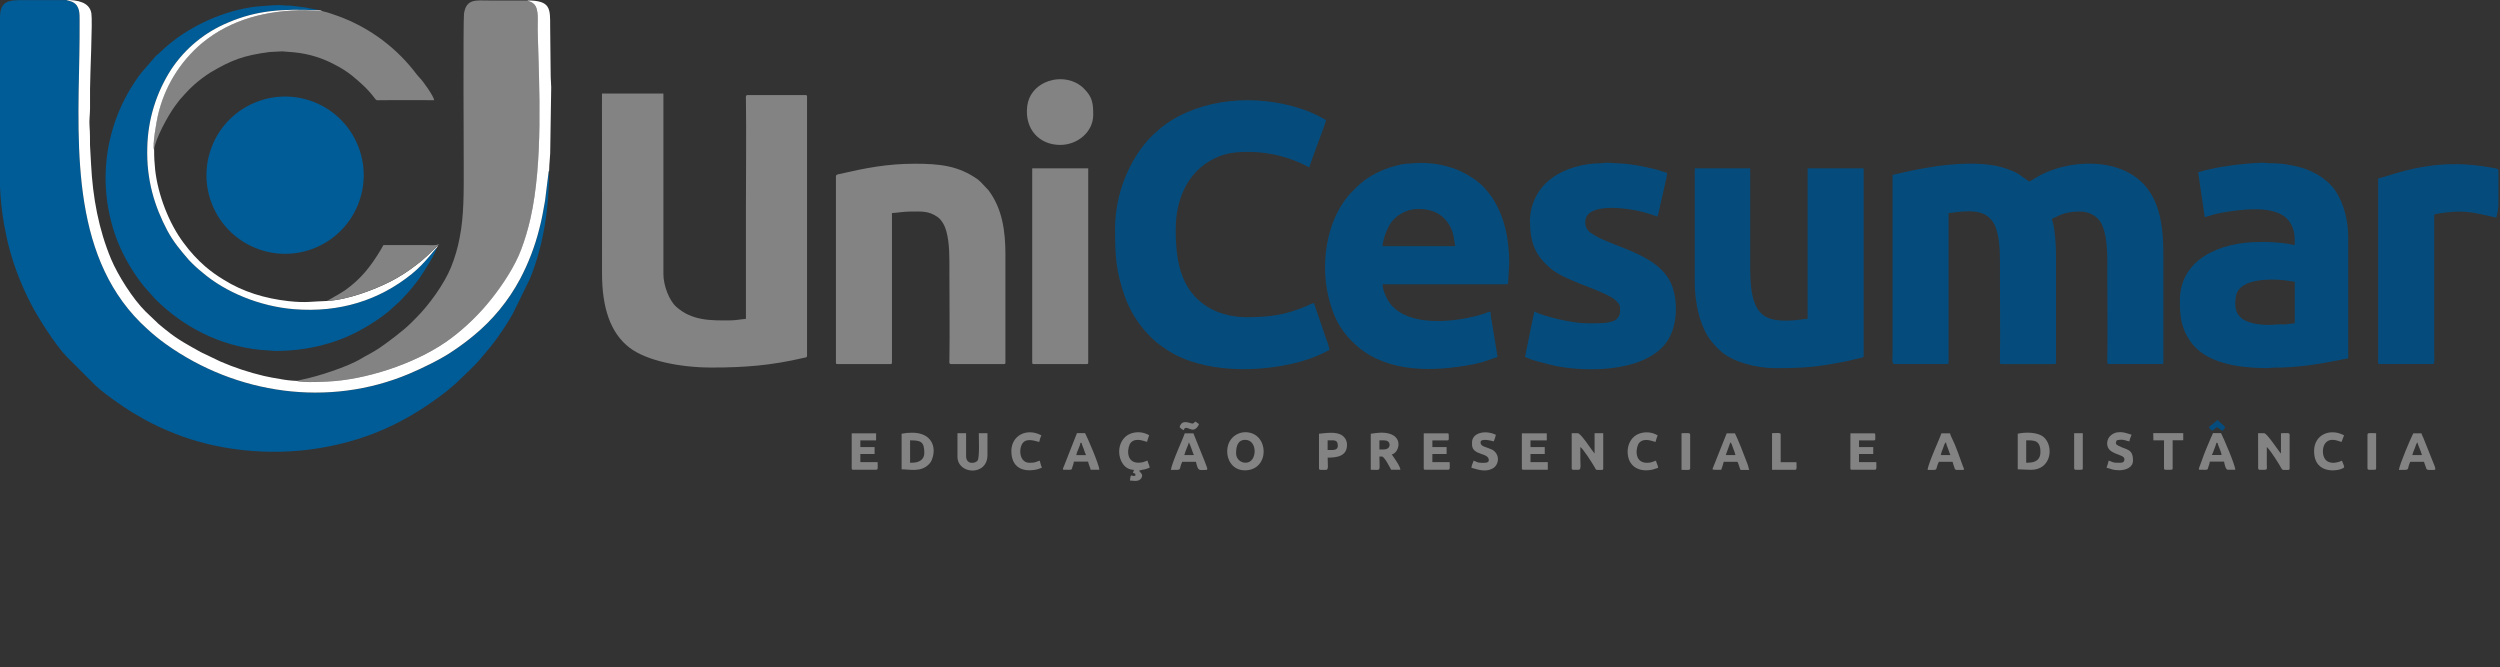 <svg viewBox="0 0 1180 315" fill="none" xmlns="http://www.w3.org/2000/svg">
<rect x="0" y="0" width="1180" height="315" fill="#333333" stroke="none"/>
<g clip-path="url(#clip0_32_2)">
<path fill-rule="evenodd" clip-rule="evenodd" d="M259.2 80.46L259.05 80.91C258.61 82.61 259.25 79.77 258.94 81.36L257.28 94.8C256.53 99.34 255.67 104 254.5 108.33C252.445 116.465 249.423 124.324 245.5 131.74C240.035 141.968 232.615 151.023 223.66 158.39C220.657 160.88 217.53 163.217 214.29 165.39C208.71 169.32 199.52 173.79 193.02 176.52C154.89 192.52 111.51 186.04 78.61 162.64C75.457 160.405 72.451 157.97 69.61 155.35C33.94 123.35 36.61 71.83 37.47 25.97C37.57 20.58 37.59 15.32 37.59 9.89C37.59 6.64 37.79 2.74 34.36 1C33.49 0.56 31.92 0.33 31.36 0.05H11.52C4 0 0 0.32 0 8.4V88.08C0.248 94.117 0.896 100.13 1.94 106.08C2.74 110.08 3.54 114.28 4.66 118.24C7.053 126.804 10.317 135.101 14.4 143C17.79 149.76 26.4 163.15 31.4 168.26L45.2 182.06C49 185.67 58.06 192 62.41 194.63C64.53 195.9 66.58 197.07 68.81 198.32C73.22 200.691 77.768 202.795 82.43 204.62C101.38 212.22 126.38 215.62 151.21 211.44C176.04 207.26 194.27 197.54 211.07 184.44L215.07 181.04C218.39 177.81 224.69 172.14 227.48 168.5L232 163.1C235.675 158.364 239.016 153.379 242 148.18L250.19 131.42C256.6 115.47 259.2 98.05 259.2 80.46Z" fill="#005C97"/>
<path fill-rule="evenodd" clip-rule="evenodd" d="M893.29 82.56V166.8C893.29 169.11 892.83 171.8 894.01 171.8H919.01C919.56 171.8 919.73 171.63 919.73 171.08V100.56C920.83 100.56 922.37 100.23 923.37 100.12C932.31 99.12 940.17 99.31 942.72 109.72C944.21 115.82 943.97 122.35 943.97 129.84C943.97 142.61 944.17 156.97 943.97 169.69C943.97 170.76 943.68 171.84 944.7 171.84H969.7C970.25 171.84 970.42 171.67 970.42 171.12V120.48C970.42 116.34 970.03 109.11 968.98 105.12C968.745 104.501 968.584 103.856 968.5 103.2C971.02 102.53 973.38 99.84 981.7 99.84C984.551 99.782 987.328 100.755 989.52 102.58C995.42 107.12 994.66 122.87 994.66 129.58C994.66 142.43 994.86 156.87 994.66 169.67C994.66 170.74 994.37 171.82 995.39 171.82H1020.39C1020.94 171.82 1021.11 171.65 1021.11 171.1V120C1021.11 103.6 1018.57 87.54 1002.39 80.39C992.55 76.05 979.5 76.46 969.17 80.07C967.149 80.772 965.175 81.604 963.26 82.56C961.6 83.38 958.47 85.56 957.75 85.68C953.75 83.02 953 81.68 947.22 79.68C936.66 75.89 921.22 77.22 910.5 79.02C903.81 80.1 899.54 81.1 893.29 82.56Z" fill="#054C7D"/>
<path fill-rule="evenodd" clip-rule="evenodd" d="M284.16 129.12C284.16 145.12 288.06 157.2 297.16 164.12C305.26 170.35 321.29 173.48 335.8 173.48C351.61 173.48 364.05 172.48 379.06 168.97C379.94 168.77 380.92 168.82 380.92 167.97V45.6C380.92 45.05 380.76 44.88 380.2 44.88H352.8C351.8 44.88 352.06 46.17 352.08 47.28C352.3 63.42 352.08 81.01 352.08 97.2V150.48C349.99 150.65 347.36 151.18 345.13 151.21C335.55 151.33 326.56 151.47 319.13 144.75C315.82 141.75 313.13 134.75 313.13 129.36V44.16H284.13L284.16 129.12Z" fill="#828382"/>
<path fill-rule="evenodd" clip-rule="evenodd" d="M526.32 107.76C526.32 120.61 526.63 127.87 530.97 140.07C533.77 147.771 538.368 154.692 544.38 160.26L546.45 162.04C547.847 163.139 549.299 164.167 550.8 165.12C567.91 176.49 595.51 175.91 614.3 170.54C618.918 169.225 623.378 167.407 627.6 165.12C627.181 163.254 626.595 161.43 625.85 159.67L620.16 143C619.118 143.316 618.112 143.742 617.16 144.27C607.25 148.52 599.81 149.72 588.29 149.72C583.205 149.723 578.172 148.703 573.49 146.72C557.6 139.31 554.93 124.38 554.93 108.16C554.93 94.43 560.27 81.28 572.85 74.96C578.59 72.08 583.3 71.68 589.97 71.68C599.766 71.829 609.382 74.34 618 79C618.62 76.38 625.28 59.44 625.92 56.68C623.441 55.251 620.88 53.969 618.25 52.84C597.47 44.65 571.6 45.13 552.44 57.11C550.895 58.087 549.412 59.159 548 60.32C547.298 60.872 546.63 61.466 546 62.1C545.27 62.83 544.72 63.1 543.95 63.9C532.8 75 526.32 91.94 526.32 107.76Z" fill="#054C7D"/>
<path fill-rule="evenodd" clip-rule="evenodd" d="M140.1 179.76C142.5 180.76 154.7 180.13 158.01 179.84C176.52 178.17 198.65 170.35 212.91 159.63C216.451 156.967 219.821 154.085 223 151C226.182 147.934 229.165 144.667 231.93 141.22C237.14 134.71 243.08 125.81 246.07 117.68C247.821 112.97 249.258 108.15 250.37 103.25C256.37 76.71 254.56 42.11 253.79 14.25C253.68 10.13 254.53 4.35 252.01 1.97C250.76 0.75 250.25 1 248.82 0.24H230.88C224.73 0.24 220.15 -0.76 219.01 6.37C218.57 9.15 218.88 75.53 218.88 78.24C218.88 90.81 219.04 101.82 216.94 112.3C216.044 117.061 214.674 121.721 212.85 126.21C209.62 134.1 202.51 143.97 196.38 150.06L194.11 152.34C190.39 156.1 182.81 161.72 178.95 164.34C175.5 166.65 173.11 167.65 170.45 169.28C164.04 173.18 149.51 177.85 142.06 179.28L140.1 179.76Z" fill="#828382"/>
<path fill-rule="evenodd" clip-rule="evenodd" d="M670.08 98.64C677.74 98.64 683.08 102.76 685.42 108.99C686.42 111.69 686.61 115.59 686.88 116.16H652.56C652.64 112.94 655.11 106.3 657.66 103.73C659.245 102.041 661.174 100.713 663.317 99.835C665.459 98.956 667.766 98.549 670.08 98.64ZM625.44 126.24C625.432 133.225 626.637 140.157 629 146.73C630.986 152.311 634.242 157.353 638.51 161.46C651.92 174.87 672.27 175.84 691.77 172.59C694.437 172.186 697.079 171.625 699.68 170.91L706.85 168.48L704.25 152.61C703.864 150.801 703.61 148.966 703.49 147.12C702.591 147.205 701.72 147.473 700.93 147.91C698.313 148.79 695.64 149.495 692.93 150.02C681.06 152.4 662.11 153.4 655.09 141.74C654.09 140.01 652.59 136.74 652.59 134.16H711.15C712.15 134.16 711.88 133.26 711.88 132.24L712.35 124.32C712.35 112.98 710.21 101.98 703.91 92.68C703.06 91.43 702.27 90.68 701.35 89.48C698.35 85.71 692.35 81.96 687.7 80.09C681.488 77.643 674.814 76.588 668.15 77C663.27 77.4 663.53 77 658.27 78.4C655.386 79.17 652.588 80.232 649.92 81.57C644.17 84.44 641.11 87.35 637.02 91.71C636.56 92.2 636.16 92.76 635.73 93.3C628.55 102.31 625.44 114.66 625.44 126.24Z" fill="#054C7D"/>
<path fill-rule="evenodd" clip-rule="evenodd" d="M1055.05 143.52C1055.05 139.12 1055.7 136.28 1060.21 134.04C1064.72 131.8 1072.95 131.62 1078.5 132.31C1079.8 132.47 1081.79 132.85 1083.13 132.96V152.64C1081.88 152.64 1080 153.01 1078.79 153.11C1077.23 153.24 1075.62 152.97 1074.07 153.19C1071.07 153.479 1068.05 153.388 1065.07 152.92C1059.63 151.99 1055.07 149.78 1055.07 143.52H1055.05ZM1037.53 81.36L1040.65 102.48L1045.87 100.99C1047.49 100.59 1049.87 100.16 1051.52 99.91C1059.67 98.72 1075.83 96.57 1080.96 105.13C1083.11 108.72 1083.13 111.07 1083.13 115.68C1082.13 115.6 1081.13 115.29 1080.13 115.1C1075.57 114.424 1070.96 114.136 1066.35 114.24C1048.5 114.24 1028.91 121.95 1028.91 141.84C1028.91 149.58 1029.52 154.68 1033.65 160.84C1038.78 168.5 1048.31 171.62 1057.12 172.9C1061.53 173.476 1065.98 173.76 1070.43 173.75C1071.58 173.69 1072.08 173.5 1073.54 173.51C1084.32 173.57 1094.85 171.82 1105.29 169.73C1106.29 169.433 1107.31 169.252 1108.35 169.19V111.84C1108.35 104.24 1106.35 96.09 1102.4 90.19C1098.75 84.71 1092.34 80.88 1085.93 79.06C1081.06 77.648 1076 76.974 1070.93 77.06C1069.82 76.903 1068.71 76.823 1067.59 76.82C1065.74 76.98 1062.76 77 1061.03 77.22C1058.83 77.51 1057.03 77.56 1054.93 77.84C1053 78.1 1050.82 78.4 1048.86 78.73C1046.9 79.06 1044.86 79.43 1043.05 79.88C1041.18 80.239 1039.33 80.734 1037.53 81.36Z" fill="#054C7D"/>
<path fill-rule="evenodd" clip-rule="evenodd" d="M394.56 83.28V171.12C394.56 171.67 394.73 171.84 395.28 171.84H420.28C420.84 171.84 421 171.67 421 171.12V100.56C422.49 100.56 426.56 99.84 429.88 99.84C435 99.84 438.24 99.46 442.47 102.38C444.47 103.74 445.96 106.53 446.64 109C448.3 115.06 448.12 121.51 448.12 129.12C448.12 142.12 448.33 156.75 448.12 169.69C448.12 170.76 447.83 171.84 448.84 171.84H473.84C474.4 171.84 474.56 171.67 474.56 171.12V120.24C474.56 108.92 473.07 98.48 466.56 89.79L462.83 85.85C462.426 85.452 462.002 85.075 461.56 84.72C452.39 78.2 443.56 77.28 431.79 77.28C418.68 77.28 408.36 79.35 396.31 82.12C395.6 82.28 394.56 82.32 394.56 83.28Z" fill="#828382"/>
<path fill-rule="evenodd" clip-rule="evenodd" d="M799.92 133.44C799.956 139.178 800.794 144.884 802.41 150.39C804.09 155.49 806.04 159.45 809.35 162.9C809.707 163.34 810.088 163.761 810.49 164.16C810.99 164.59 811.23 164.79 811.74 165.3C817.27 170.84 829.23 173.76 837.6 173.76C852.11 173.76 857.73 173.23 871.55 170.5L878 169C878.83 168.78 879.65 168.85 879.65 168V79.44H853.2V150.44C851.41 150.59 849.08 150.99 847.2 151.15C843.2 151.47 838.41 151.55 834.76 150.15C826.21 146.91 826.09 134.3 826.09 124.26V79.44H799.92V133.44Z" fill="#054C7D"/>
<path fill-rule="evenodd" clip-rule="evenodd" d="M206.16 116.87C204.9 117.96 200.59 124.27 194.35 129.3C178.9 141.77 160.21 147.66 138.72 145.92C122.63 144.62 106.39 137.92 95.55 128.61C93.294 126.806 91.168 124.845 89.19 122.74C85.26 118.19 81.9 114.33 78.94 108.74C73 97.49 69.06 85 69.52 69.6C69.805 56.397 73.782 43.538 81 32.48C87.541 22.739 96.817 15.151 107.66 10.67C121.39 4.76 133.66 4.14 150.03 4.86C149.7 4.6 150.03 4.78 149.54 4.58L144.1 3.53C142.1 3.2 139.55 2.98 137.49 2.71C136.33 2.55 135.17 2.71 134.02 2.57C131.15 2.18 126.63 2.67 123.63 2.87C108.85 3.87 92.9 10.63 81.49 19.54C80.76 20.11 80.2 20.6 79.49 21.15C77.56 22.68 75.58 24.77 74.7 25.48C74.319 25.731 73.961 26.016 73.63 26.33L66.71 34.33C65.6 35.71 64.71 37.01 63.71 38.54C56.291 49.583 51.684 62.272 50.29 75.502C48.895 88.732 50.756 102.103 55.71 114.45C58.798 121.939 62.943 128.947 68.02 135.26L73.22 141.1C86.54 154.41 103.73 163.18 122.64 165.1L129.56 165.63C136.286 165.698 142.997 164.99 149.56 163.52C153.385 162.653 157.144 161.521 160.81 160.13C168.34 157.42 180.1 150.5 185.81 144.8C186.54 144.06 187.09 143.8 187.86 143C190.387 140.558 192.765 137.967 194.98 135.24C196.08 133.84 197.07 132.63 198.09 131.16C200.21 128.08 205.5 119.79 206.16 116.87Z" fill="#005C97"/>
<path fill-rule="evenodd" clip-rule="evenodd" d="M722.16 104.4C722.16 114.84 724.88 120.73 731.84 126.65C738.41 132.24 751.97 135.55 759.68 139.84C760.766 140.368 761.775 141.041 762.68 141.84C764.88 144.01 764.68 144.46 764.68 147.07C764.654 148.014 764.357 148.93 763.825 149.71C763.293 150.49 762.549 151.101 761.68 151.47C758.29 152.9 752.45 152.59 748.63 152.59C742.77 152.59 729.63 149.69 724.15 147.07C724.07 147.958 723.902 148.835 723.65 149.69L722.01 157.69C721.65 159.54 721.31 161.19 720.9 163.05L719.83 168.47C722.085 169.483 724.428 170.286 726.83 170.87C729.26 171.54 731.83 172.23 734.33 172.73C749.92 175.86 777.33 175.44 786.98 160.94C791.64 153.94 791.98 143.16 789.45 135.62C784.31 120.27 762.67 117.16 752.45 110.98C750.24 109.64 748.23 108.28 748.23 104.87C748.23 95.54 766.87 98.22 772.46 99.37C775.807 100.089 779.098 101.045 782.31 102.23C782.844 100.597 783.252 98.925 783.53 97.23C784.1 94.51 786.87 83.3 786.87 81.61C785.32 81.25 783.87 80.61 782.32 80.17C780.77 79.73 779.04 79.39 777.47 79.02C774.002 78.234 770.488 77.659 766.95 77.3L758.55 76.79C757.37 76.79 757.08 77.06 755.68 77.06C747.68 77.06 738.68 79.44 732.49 84.06C729.274 86.384 726.66 89.442 724.863 92.98C723.067 96.517 722.14 100.432 722.16 104.4Z" fill="#054C7D"/>
<path fill-rule="evenodd" clip-rule="evenodd" d="M1122.49 84.24V167C1122.49 167.88 1122.49 168.77 1122.49 169.65C1122.49 170.72 1122.2 171.8 1123.22 171.8H1148.22C1149.37 171.8 1148.94 169.69 1148.94 167.48V104.88C1148.94 104.06 1148.87 102.99 1148.94 102.21C1149 100.9 1149.1 101.13 1150.29 100.92C1157.11 99.71 1162.39 99.39 1169.39 100.78C1172.47 101.39 1175.33 102.04 1178.25 102.72C1178.76 100.918 1179.1 99.069 1179.25 97.2V80.4C1179.25 79.4 1177.25 79.4 1175.54 79.06C1157.96 75.9 1143.62 77.61 1126.66 83.06C1125.26 83.42 1123.7 84 1122.49 84.24Z" fill="#054C7D"/>
<path fill-rule="evenodd" clip-rule="evenodd" d="M259.2 80.46C259.2 77.67 259.63 74.46 259.69 72.46L260.17 41.25C260.17 39.14 259.92 37.76 259.92 35.49C259.92 27.6 259.68 20.49 259.68 12.69C259.68 4.06 260.02 0.21 248.82 0.21C250.25 0.96 250.76 0.72 252 1.9C254.52 4.28 253.67 10.06 253.78 14.18C254.55 42.06 256.35 76.66 250.36 103.18C249.248 108.08 247.811 112.9 246.06 117.61C243.06 125.74 237.13 134.61 231.92 141.15C229.161 144.621 226.181 147.911 223 151C219.825 154.092 216.458 156.981 212.92 159.65C198.66 170.37 176.53 178.19 158.02 179.86C154.71 180.15 142.51 180.8 140.11 179.78C137.448 179.688 134.797 179.39 132.18 178.89C129.52 178.45 126.9 177.99 124.52 177.43C117.542 175.786 110.722 173.531 104.14 170.69L94.89 166.26C88.81 162.86 83.95 160.36 78.31 155.73C77.42 154.99 76.65 154.45 75.79 153.68C75.28 153.22 75.09 153.15 74.6 152.68C74.11 152.21 73.88 151.91 73.38 151.49L68.71 147.04C62.71 141.11 55.71 130.04 52.43 122.28C46.58 108.28 43.77 93.28 42.97 77.28L42.49 68.64C42.49 65.54 42.49 62.5 42.27 59.75C42.01 56.75 42.51 53.87 42.5 51.12C42.5 48.12 42.5 45.04 42.5 42C42.5 35.74 43.74 10.17 43.14 6.33C42.27 0.91 36.34 0 31.35 0C31.9 0.28 33.47 0.51 34.35 1C37.78 2.74 37.58 6.64 37.58 9.89C37.58 15.32 37.58 20.58 37.46 25.97C36.57 71.83 33.93 123.39 69.6 155.35C72.441 157.97 75.448 160.405 78.6 162.64C111.52 186 154.9 192.51 193 176.47C199.5 173.74 208.69 169.27 214.27 165.34C217.51 163.167 220.637 160.83 223.64 158.34C232.595 150.972 240.015 141.918 245.48 131.69C249.403 124.274 252.425 116.415 254.48 108.28C255.65 103.95 256.48 99.28 257.26 94.75L258.92 81.31C259.23 79.72 258.59 82.56 259.03 80.86L259.2 80.46Z" fill="white"/>
<path fill-rule="evenodd" clip-rule="evenodd" d="M72.72 70.76C73.18 65.76 79.27 54.45 82.94 49.58C84.22 47.764 85.641 46.052 87.19 44.46C88.689 42.762 90.296 41.162 92 39.67C94.252 37.725 96.638 35.941 99.14 34.33C109.33 28.26 115.06 26.16 127.28 24.54L133.21 24.24C134.89 24.34 137.3 24.57 138.98 24.71C145.735 25.378 152.288 27.394 158.25 30.64C160.989 32.025 163.585 33.676 166 35.57C170.31 39.13 173.51 41.88 176.94 46.47C177.72 47.52 177.82 47.31 179.49 47.29C187.95 47.18 196.49 47.29 204.93 47.29C204.79 45.53 199.71 38.29 198.03 36.67C197.062 35.627 196.16 34.525 195.33 33.37C185.45 20.906 172.119 11.627 157 6.69C155.454 6.113 153.87 5.642 152.26 5.28C152.13 5.28 145.49 4.82 144.26 4.82C126.16 4.8 109.17 9 95.39 20.26C84.853 29.097 77.504 41.146 74.47 54.56C73.89 57 71.74 69 72.72 70.76Z" fill="#828382"/>
<path fill-rule="evenodd" clip-rule="evenodd" d="M487.2 171.12C487.2 171.67 487.37 171.84 487.92 171.84H512.92C513.48 171.84 513.64 171.67 513.64 171.12V79.44H487.2V171.12Z" fill="#828382"/>
<path fill-rule="evenodd" clip-rule="evenodd" d="M206.16 116.87C206.55 116.31 206.45 116.63 206.64 115.93L201.64 120.74C199.944 122.338 198.154 123.834 196.28 125.22C192.525 128.138 188.508 130.703 184.28 132.88C176.72 136.7 164.38 141.48 154.36 142.06C147.06 142.26 144.49 143.06 136.08 142.12C125 140.87 114.65 137.75 105.45 131.95C102.501 130.178 99.698 128.171 97.07 125.95C93.207 122.606 89.735 118.835 86.72 114.71C79.72 105.45 74.55 91.92 73.24 80.18C72.893 77.059 72.733 73.92 72.76 70.78C71.76 69.01 73.93 57.01 74.51 54.58C77.544 41.166 84.893 29.117 95.43 20.28C109.17 9 126.16 4.8 144.25 4.82C145.48 4.82 152.12 5.32 152.25 5.28C151.54 4.976 150.772 4.833 150 4.86C133.61 4.14 121.36 4.76 107.63 10.67C96.797 15.156 87.533 22.744 81 32.48C73.782 43.538 69.805 56.397 69.52 69.6C69.06 85 73 97.49 78.94 108.75C81.94 114.33 85.26 118.19 89.19 122.75C91.168 124.855 93.294 126.817 95.55 128.62C106.39 137.92 122.63 144.62 138.72 145.93C160.21 147.67 178.9 141.78 194.35 129.31C200.59 124.27 204.9 118 206.16 116.87Z" fill="white"/>
<path fill-rule="evenodd" clip-rule="evenodd" d="M500.4 68.4C508.72 68.4 516 62.18 516 54.24C516 48.79 515.65 45.86 511.74 41.94C510.539 40.696 509.123 39.68 507.56 38.94C498.56 34.66 486.2 39.44 484.86 50C483.48 60.9 490.51 68.4 500.4 68.4Z" fill="#828382"/>
<path fill-rule="evenodd" clip-rule="evenodd" d="M154.32 142.06C164.32 141.48 176.68 136.7 184.24 132.88C188.468 130.703 192.485 128.139 196.24 125.22C198.114 123.834 199.904 122.338 201.6 120.74L206.6 115.93C207.12 115.56 206.92 115.88 207.08 115.2C205.86 116.02 203.49 115.68 201.08 115.68H181C180.55 116.36 180.29 116.91 179.85 117.68C175.12 125.56 170.51 131.61 162.77 137.07C160.29 138.76 154.47 141.94 154.32 142.06Z" fill="#828382"/>
<path fill-rule="evenodd" clip-rule="evenodd" d="M1065.85 221C1065.85 222.05 1066.85 221.72 1069.21 221.72C1070.21 221.72 1069.95 220.64 1069.93 219.57V211C1070.83 211.66 1073.17 215.15 1073.93 216.33C1074.59 217.33 1075.08 218.08 1075.7 219.11C1077.6 222.26 1076.63 221.8 1079.98 221.8C1080.53 221.8 1080.7 221.63 1080.7 221.08V205.2C1080.7 204.09 1079.35 204.48 1076.62 204.48V214.08C1075.93 213.58 1070.08 204.48 1068.7 204.48H1065.82L1065.85 221Z" fill="#828382"/>
<path fill-rule="evenodd" clip-rule="evenodd" d="M741.84 221C741.84 222.05 742.84 221.72 745.2 221.72C746.38 221.72 745.92 218.99 745.92 216.72V211C747.36 212 751.41 218.34 752.69 220.56C753.52 222.02 752.88 221.8 756 221.8C756.56 221.8 756.72 221.63 756.72 221.08V204.48H752.64V214.08C751.28 212.52 746.21 204.48 744.72 204.48H741.84V221Z" fill="#828382"/>
<path fill-rule="evenodd" clip-rule="evenodd" d="M583.44 213.84C583.44 210.9 584.12 207.6 587.76 207.6C593.76 207.6 593.49 218.4 588 218.4C587.395 218.424 586.791 218.322 586.227 218.102C585.663 217.881 585.151 217.546 584.722 217.118C584.294 216.689 583.959 216.177 583.738 215.613C583.518 215.049 583.416 214.445 583.44 213.84ZM587.52 222C599.67 222 599.11 204 587.76 204C585.479 204.029 583.302 204.956 581.7 206.58C577 211.35 579.1 222 587.52 222Z" fill="#828382"/>
<path fill-rule="evenodd" clip-rule="evenodd" d="M430.56 218.4H429.56V207.84C434.51 207.84 436.28 208.32 436.28 213.84C436.28 216.97 433.73 218.4 430.52 218.4H430.56ZM425.56 204.72V221.52C429.4 221.52 434.56 222.94 438.23 219.31C439.073 218.567 439.687 217.599 440 216.52C442.11 210.81 439.55 204.24 430.6 204.24C428.894 204.217 427.191 204.378 425.52 204.72H425.56Z" fill="#828382"/>
<path fill-rule="evenodd" clip-rule="evenodd" d="M957.37 218.4H956.37V207.84C959.96 207.84 963.09 207.63 963.09 213.36C963.09 216.9 960.87 218.36 957.33 218.36L957.37 218.4ZM952.37 204.72V221.52L958.61 221.76C968.16 221.76 969.51 210.85 964.79 206.46C962 203.86 955.91 203.89 952.33 204.72H952.37Z" fill="#828382"/>
<path fill-rule="evenodd" clip-rule="evenodd" d="M653 212.16H651.08V207.84H653.24C654.74 207.84 655.88 208.53 655.88 210C655.88 211.47 654.51 212.16 653 212.16ZM647 204.72V221.72C652.16 221.72 651.08 222.99 651.08 215.48H652.28C653.44 215.48 656.01 220.59 656.6 221.72H661C660.85 219.92 658 216.06 656.92 214.52C660.79 213.62 663.07 204.2 651.92 204.2C650.272 204.283 648.629 204.457 647 204.72Z" fill="#828382"/>
<path fill-rule="evenodd" clip-rule="evenodd" d="M451.92 215.52C451.92 224.02 466.08 224.82 466.08 214.8V204.48H462C462 206.98 462.41 215.89 461.44 217.36C460.47 218.83 456 219.48 456 215.28V204.48H451.92V215.52Z" fill="#828382"/>
<path fill-rule="evenodd" clip-rule="evenodd" d="M718.32 221C718.32 221.55 718.49 221.72 719.04 221.72H730.56V218.12H722.4V214.28H729.12V211H722.4V207.88H730.08V204.52H718.32V221Z" fill="#828382"/>
<path fill-rule="evenodd" clip-rule="evenodd" d="M672 221C672 221.55 672.17 221.72 672.72 221.72H683.52C684.59 221.72 684.24 220.6 684.24 218.12H676.08V214.28H682.8V211H676.08V207.88H683.08C684.08 207.88 683.8 207.13 683.8 205.24C683.8 204.69 683.64 204.52 683.08 204.52H672V221Z" fill="#828382"/>
<path fill-rule="evenodd" clip-rule="evenodd" d="M873.37 221C873.37 221.55 873.53 221.72 874.09 221.72H884.89C885.95 221.72 885.61 220.6 885.61 218.12H877.45V214.28H884.17V211H877.45V207.88H884.4C885.4 207.88 885.12 207.13 885.12 205.24C885.12 204.69 884.96 204.52 884.4 204.52H873.4L873.37 221Z" fill="#828382"/>
<path fill-rule="evenodd" clip-rule="evenodd" d="M402 221C402 221.55 402.17 221.72 402.72 221.72H413.52C414.59 221.72 414.24 220.6 414.24 218.12H406.08V214.28H412.8V211H406.08V207.88H413.52V204.52H402V221Z" fill="#828382"/>
<path fill-rule="evenodd" clip-rule="evenodd" d="M1046.17 209H1046.65C1047.06 210.79 1048.42 213 1048.57 214.76H1044C1044.43 213.875 1044.8 212.963 1045.11 212.03C1045.52 211.051 1045.87 210.049 1046.16 209.03L1046.17 209ZM1038.49 221.72C1042.49 221.72 1041.83 222.03 1042.42 220.14C1042.72 219.413 1042.93 218.655 1043.05 217.88H1049.77C1049.77 218.23 1050.47 221.72 1051.45 221.72H1055.05C1055.05 219.55 1049.56 206.78 1048.33 204.44H1044.49C1044.26 205.131 1043.98 205.8 1043.63 206.44C1042.06 210.2 1040.46 213.73 1039.18 217.59C1038.91 218.38 1038.65 218.98 1038.33 219.87C1038.01 220.76 1037.41 221.76 1038.49 221.76V221.72Z" fill="#828382"/>
<path fill-rule="evenodd" clip-rule="evenodd" d="M561.12 208.8L561.3 209.1C562.19 210.83 562.81 213.31 563.52 214.8H559C559.43 212.98 560.88 210.04 561.16 208.8H561.12ZM552.72 221.8C558.55 221.8 556.06 222.01 558 217.96H564.48C565.58 222.67 565.8 221.8 569.28 221.8C570.47 221.8 569.56 220.46 568.66 217.87L563.28 204.52H559.2C559.13 205.34 552.78 219.06 552.72 221.76V221.8Z" fill="#828382"/>
<path fill-rule="evenodd" clip-rule="evenodd" d="M918.49 208.8C918.714 209.833 919.049 210.839 919.49 211.8C919.8 212.821 920.171 213.823 920.6 214.8H916.04C916.265 213.751 916.6 212.729 917.04 211.75C917.64 210.25 917.77 209.27 918.42 208.8H918.49ZM909.85 221.8C915.53 221.8 913.06 222.26 915.13 217.96H921.61C921.79 218.73 922.07 219.47 922.29 220.16C922.91 222.16 922.63 221.8 926.41 221.8C927.48 221.8 926.88 221.08 926.56 220.22C925.01 216.07 923.22 210.57 921.29 206.76C920.885 206.062 920.589 205.307 920.41 204.52H916.33C916 206 909.9 219.1 909.85 221.76V221.8Z" fill="#828382"/>
<path fill-rule="evenodd" clip-rule="evenodd" d="M1141 208.8C1141.35 210.31 1142.75 213.05 1143.16 214.8H1138.6C1138.89 213.775 1139.25 212.772 1139.69 211.8C1139.93 211.17 1140.07 210.74 1140.27 210.21C1140.27 210.13 1140.5 209.62 1140.54 209.53C1140.58 209.44 1140.54 209.41 1140.62 209.36L1141 208.78V208.8ZM1132.36 221.8C1138.18 221.8 1135.69 222.01 1137.64 217.96H1144.12C1144.28 218.68 1144.61 219.29 1144.86 220.09C1145.51 222.09 1145.09 221.8 1148.92 221.8C1150.14 221.8 1149.07 219.86 1148.3 217.86L1143.84 206.71C1143.47 206.009 1143.16 205.276 1142.92 204.52H1139.08C1138.17 206.13 1132.37 219.64 1132.33 221.76L1132.36 221.8Z" fill="#828382"/>
<path fill-rule="evenodd" clip-rule="evenodd" d="M510 209H510.48C510.739 209.961 511.074 210.901 511.48 211.81C511.796 212.83 512.17 213.832 512.6 214.81H508.04C508.17 213.25 509.84 210.54 509.96 209.05L510 209ZM502.32 221.72C506.32 221.72 505.67 222.03 506.26 220.14C506.558 219.415 506.766 218.656 506.88 217.88H513.6C513.69 218.88 514.53 220.54 514.8 221.72H518.88C518.88 219.42 513.23 206.44 512.16 204.44H508.32L502.22 219.94C501.92 220.71 501.17 221.76 502.32 221.76V221.72Z" fill="#828382"/>
<path fill-rule="evenodd" clip-rule="evenodd" d="M528.24 213.12C528.24 217.24 530.64 221.76 535.24 221.76C535.07 222.51 534.94 222.46 534.76 223.2C535.76 223.68 535.85 223.08 535.96 224.4C534.35 225.31 534.2 223.6 533.61 224.91C533.481 225.534 533.384 226.165 533.32 226.8C534.56 226.8 537.32 227.66 538.61 225.8C539.9 223.94 538.28 223.16 537.61 222.2C538.405 221.862 539.249 221.653 540.11 221.58C541.29 221.34 541.73 220.98 542.65 220.76C542.54 219.35 541.8 218.62 541.65 217.4C540.23 217.73 539.81 218.4 537.33 218.4C530.98 218.4 532.12 210.63 533.8 208.87C536.28 206.29 540.5 208.48 541.41 208.56C541.687 207.502 542.02 206.461 542.41 205.44C541.082 204.654 539.592 204.179 538.054 204.053C536.516 203.926 534.969 204.151 533.53 204.71C530.17 206 528.24 209.55 528.24 213.12Z" fill="#828382"/>
<path fill-rule="evenodd" clip-rule="evenodd" d="M816.72 208.8C817.42 209.31 817.65 210.6 818.03 211.58C818.506 212.613 818.875 213.692 819.13 214.8H814.56L816.72 208.8ZM812.4 221.8C812.867 220.542 813.267 219.26 813.6 217.96H820.08C820.73 219.17 820.95 220.6 821.52 221.8H825.61C825.271 220.245 824.779 218.728 824.14 217.27C823.14 214.44 820.14 206.96 818.88 204.52H815L808.56 220.69C808.15 221.83 807.65 221.76 812.4 221.76V221.8Z" fill="#828382"/>
<path fill-rule="evenodd" clip-rule="evenodd" d="M628.8 212.4H626.64V207.84C629.88 207.84 631.44 207.41 631.44 210.48C631.44 211.94 630.23 212.4 628.8 212.4ZM622.56 204.72V220.1C622.56 222.1 622.29 221.76 625.94 221.76C627.18 221.76 626.66 219.39 626.66 216C631.11 216 635.78 215.33 635.78 210C635.804 209.157 635.624 208.321 635.257 207.563C634.89 206.804 634.345 206.145 633.67 205.64C630.79 203.49 625.78 204.45 622.56 204.72Z" fill="#828382"/>
<path fill-rule="evenodd" clip-rule="evenodd" d="M694.8 208.8V209.8C694.8 215.19 702.72 213.42 702.72 217.24C702.72 218.74 700.14 218.44 699.12 218.44C697.12 218.44 696.88 217.8 695.52 217.44C695.25 218.62 694.6 219.32 694.52 220.8C697.05 221.39 701.12 223.32 705.05 220.8C705.76 220.248 706.312 219.518 706.65 218.684C706.988 217.85 707.1 216.942 706.974 216.051C706.848 215.16 706.489 214.318 705.934 213.61C705.378 212.903 704.646 212.354 703.81 212.02C701.32 210.89 698.81 210.79 698.81 208.83C698.81 206.41 705.01 208.35 705.05 208.35C705.484 207.345 705.819 206.3 706.05 205.23C701.11 202.81 694.8 204.24 694.8 208.8Z" fill="#828382"/>
<path fill-rule="evenodd" clip-rule="evenodd" d="M994.57 209.28C994.57 214.9 1002.73 214.06 1002.73 216.72C1002.73 218.81 1000.88 218.4 998.65 218.4C997.19 218.4 996.46 217.71 995.29 217.4C995.034 218.541 994.7 219.664 994.29 220.76C996.61 221.3 997.13 221.96 1000.29 221.96C1003.45 221.96 1006.77 220.6 1006.77 217.4C1006.77 211.75 1003.86 212.46 999.87 210.4C998.54 209.71 998.45 209.15 999.09 207.83C1002.51 207.03 1003.39 208.17 1005.09 208.31C1005.19 207.07 1005.76 206.4 1006.09 205.19C1004.39 204.8 1000.21 202.57 996.57 205.28C995.949 205.746 995.445 206.349 995.098 207.044C994.751 207.738 994.57 208.504 994.57 209.28Z" fill="#828382"/>
<path fill-rule="evenodd" clip-rule="evenodd" d="M477.36 212.88C477.36 220.66 482.68 222.88 489.02 221.66C490.28 221.41 490.8 221.02 491.76 220.8C491.35 219.704 491.016 218.581 490.76 217.44C488.93 217.87 489.22 218.44 485.96 218.44C480.87 218.44 480.73 211.31 482.9 208.9C485.07 206.49 489.48 208.51 490.52 208.6C490.73 207.524 491.066 206.477 491.52 205.48C484.56 201.76 477.36 205.61 477.36 212.88Z" fill="#828382"/>
<path fill-rule="evenodd" clip-rule="evenodd" d="M768.24 213.12C768.24 220.12 773.6 223.12 780.1 221.62C781.27 221.35 781.74 221.01 782.64 220.8C782.53 219.39 781.79 218.66 781.64 217.44C780.22 217.77 779.8 218.44 777.32 218.44C770.97 218.44 772.11 210.67 773.79 208.91C776.27 206.33 780.49 208.52 781.4 208.6C781.677 207.543 782.01 206.501 782.4 205.48C781.072 204.694 779.582 204.219 778.044 204.093C776.506 203.966 774.959 204.191 773.52 204.75C770.17 206 768.24 209.55 768.24 213.12Z" fill="#828382"/>
<path fill-rule="evenodd" clip-rule="evenodd" d="M1092.25 212.88C1092.25 224.98 1105.48 222.12 1106.41 220.56V220.32C1106.41 220.32 1106.41 220.1 1106.41 220.04L1105.41 217.44C1101.8 219.17 1096.52 219.2 1096.41 213.09C1096.35 210.25 1097.83 207.6 1100.88 207.6C1102.67 207.6 1103.77 208.23 1105.2 208.6C1105.65 207.6 1105.95 206.41 1106.4 205.48C1099.72 201.9 1092.25 205.2 1092.25 212.88Z" fill="#828382"/>
<path fill-rule="evenodd" clip-rule="evenodd" d="M1016.41 207.84H1021.41V221C1021.41 222.05 1022.41 221.72 1024.77 221.72C1025.32 221.72 1025.49 221.55 1025.49 221V207.8H1030.49V204.44H1016.33L1016.41 207.84Z" fill="#828382"/>
<path fill-rule="evenodd" clip-rule="evenodd" d="M836.41 221.76H847.21C848.27 221.76 847.93 220.64 847.93 218.16H840.48V205.16C840.48 204.05 839.14 204.44 836.41 204.44V221.76Z" fill="#828382"/>
<path fill-rule="evenodd" clip-rule="evenodd" d="M793.68 221.76C796.42 221.76 797.76 222.15 797.76 221.04V205.2C797.76 204.09 796.42 204.48 793.68 204.48V221.76Z" fill="#828382"/>
<path fill-rule="evenodd" clip-rule="evenodd" d="M1117.45 205.2V221C1117.45 222.05 1118.45 221.72 1120.81 221.72C1121.36 221.72 1121.53 221.55 1121.53 221V204.48C1118.79 204.48 1117.45 204.09 1117.45 205.2Z" fill="#828382"/>
<path fill-rule="evenodd" clip-rule="evenodd" d="M979 221C979 222.05 980 221.72 982.36 221.72C982.91 221.72 983.08 221.55 983.08 221V204.48H979V221Z" fill="#828382"/>
<path fill-rule="evenodd" clip-rule="evenodd" d="M562.8 199.92C561.8 199.92 557.8 197.55 556.8 201.6C557.31 202.233 557.97 202.728 558.72 203.04C559.35 200.71 561.38 202.8 563.04 202.8C564.39 202.8 565.64 201.24 565.92 200.16L564.24 198.96C563.71 199.32 563.4 199.92 562.8 199.92Z" fill="#828382"/>
<path fill-rule="evenodd" clip-rule="evenodd" d="M1042.57 201.6C1042.95 202.241 1043.43 202.809 1044.01 203.28C1044.91 203.04 1045.13 202.46 1046.41 201.6C1048.21 202.6 1048.01 203.17 1049.29 203.28C1049.61 202.07 1049.92 202.81 1050.29 201.6C1049.76 201.012 1049.18 200.47 1048.55 199.98C1047.87 199.468 1047.25 198.885 1046.69 198.24L1042.57 201.6Z" fill="#054C7D"/>
<path d="M168.849 96.885C176.693 77.95 167.701 56.242 148.766 48.399C129.83 40.555 108.122 49.547 100.279 68.482C92.436 87.418 101.428 109.126 120.363 116.969C139.298 124.812 161.006 115.82 168.849 96.885Z" fill="#005C97"/>
</g>
<defs>
<clipPath id="clip0_32_2">
<rect width="1179.13" height="314.83" fill="white"/>
</clipPath>
</defs>
</svg>
